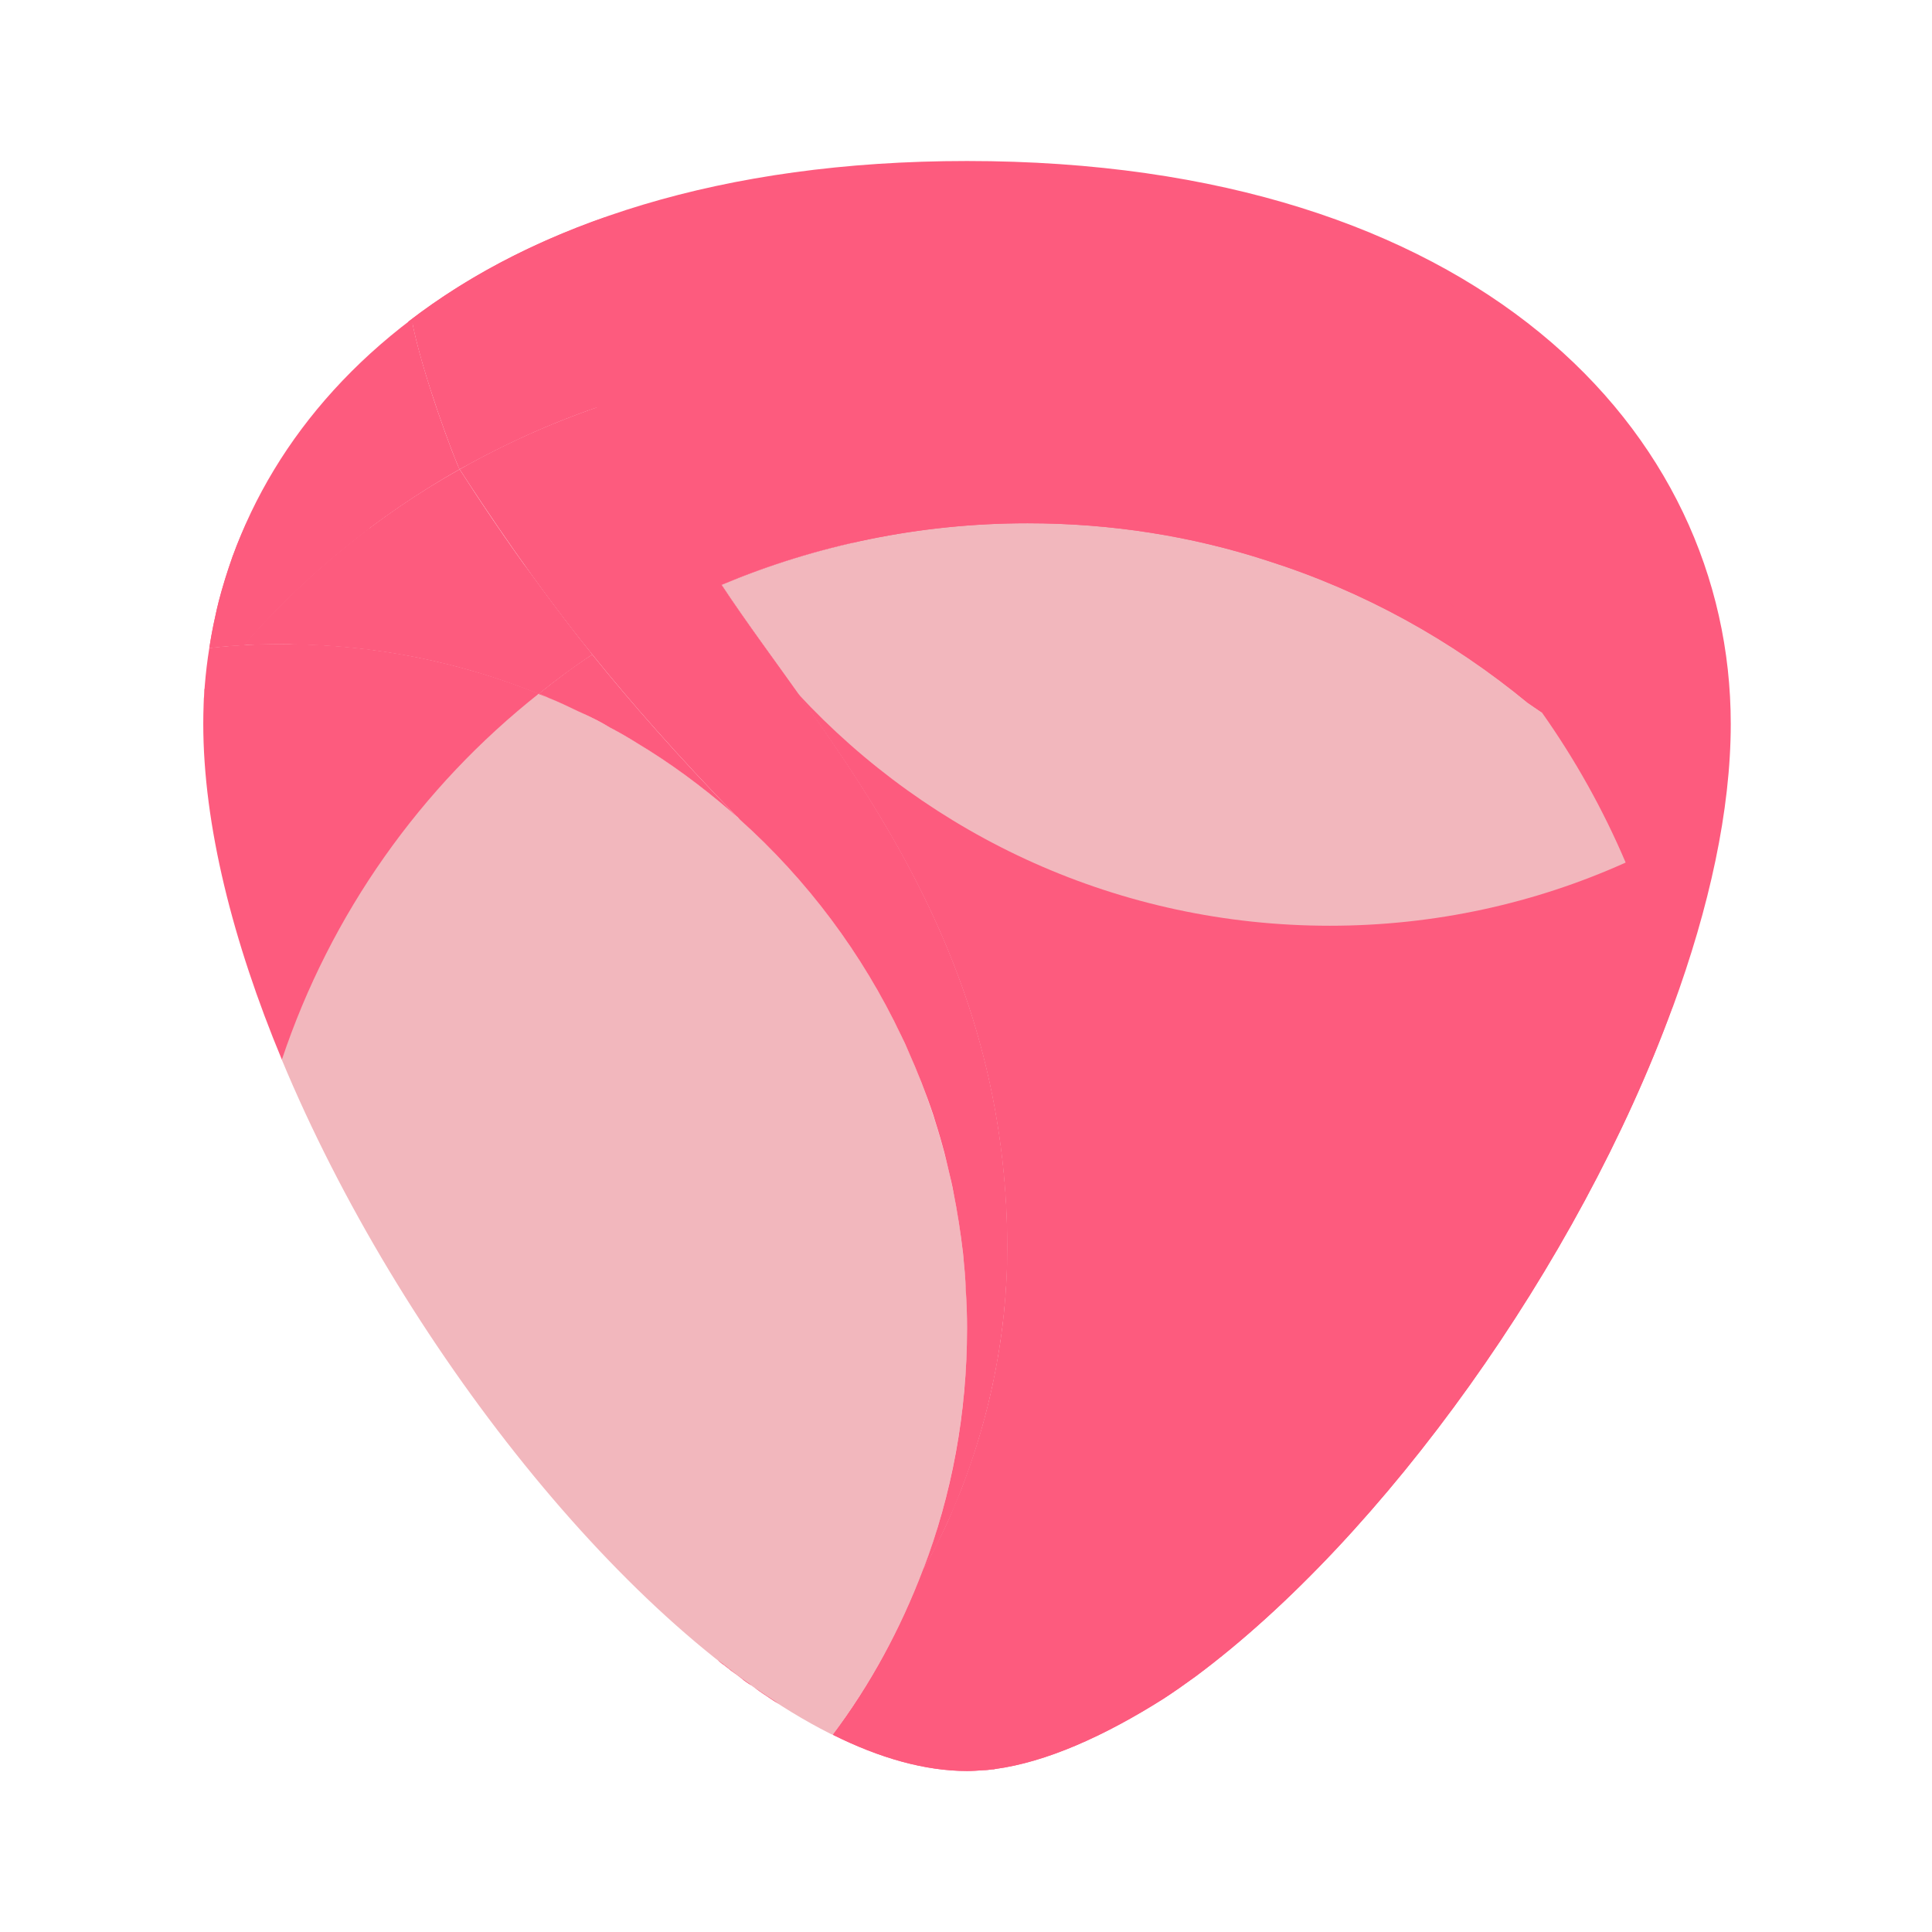 <svg width="80" height="80" viewBox="0 0 80 80" fill="none" xmlns="http://www.w3.org/2000/svg">
<path d="M16.892 13.327C22.157 9.27 29.873 6.667 40.043 6.667C61.125 6.667 71.667 17.853 71.667 29.975C71.667 33.55 70.778 37.585 69.26 41.72C68.417 41.667 30 18.333 16.892 13.327Z" fill="#FD5B7E"/>
<path d="M22.32 28.717C22.453 28.767 22.587 28.833 22.72 28.9C21.452 28.367 20.15 27.917 18.798 27.567C16.528 26.983 14.142 26.667 11.672 26.667C11.138 26.667 10.62 26.683 10.103 26.7C12.64 23.8 15.645 21.333 19.032 19.433C19.75 20.55 20.935 22.35 22.353 24.267C23.038 25.2 23.772 26.167 24.523 27.1C23.755 27.6 23.02 28.15 22.32 28.717Z" fill="#FD5B7E"/>
<path d="M11.673 43.882C9.643 39 8.417 34.165 8.417 29.967C8.417 28.917 8.5 27.867 8.667 26.833C9.652 26.717 10.653 26.667 11.672 26.667C15.437 26.667 19.028 27.398 22.315 28.727C18.333 33.333 15 38.333 11.673 43.882Z" fill="#FD5B7E"/>
<path d="M26.142 16.417C23.705 17.133 21.418 18.117 19.248 19.317C19.182 19.35 19.098 19.4 19.032 19.433C19.015 19.417 18.998 19.383 18.982 19.333C18.698 18.683 17.58 15.7 17.128 13.633C17.095 13.5 17.078 13.35 17.045 13.217C19.265 11.517 21.935 10.083 25.04 9C25.09 11.567 25.473 14.05 26.142 16.417Z" fill="#FD5B7E"/>
<path d="M19.032 19.433C15.643 21.35 12.623 23.817 10.103 26.717C9.62 26.733 9.135 26.783 8.668 26.833C9.453 21.667 12.24 16.85 17.047 13.217C17.447 15.4 18.85 19.102 19.032 19.433Z" fill="#FD5B7E"/>
<path d="M8.467 28.533L8.483 28.517C8.433 29 8.417 29.483 8.417 29.967C8.417 29.483 8.433 29.017 8.467 28.533Z" fill="#FD5B7E"/>
<path d="M40.043 55C40.043 61.317 37.99 67.133 34.485 71.833C34.435 71.817 34.402 71.8 34.368 71.783C26.04 67.583 16.543 55.6 11.67 43.883C13.69 37.833 17.428 32.583 22.318 28.717C32.7 32.933 40.043 43.117 40.043 55Z" fill="#F2B7BD"/>
<path d="M30.497 33.8C30.413 33.733 30.33 33.667 30.263 33.6C29.045 32.55 27.76 31.6 26.375 30.767C26.025 30.55 25.657 30.333 25.273 30.133C24.857 29.883 24.422 29.667 23.972 29.467C23.555 29.267 23.137 29.067 22.72 28.9C22.587 28.833 22.453 28.767 22.32 28.717C23.022 28.15 23.755 27.6 24.523 27.1C26.092 29.05 28.077 31.317 30.497 33.8Z" fill="#FD5B7E"/>
<path d="M29.98 68.933C29.88 68.867 29.797 68.8 29.713 68.733C29.78 68.8 29.847 68.85 29.913 68.9C29.963 68.933 30.013 68.967 30.047 69C30.097 69.033 30.13 69.067 30.18 69.1C30.247 69.167 30.33 69.217 30.397 69.267C30.547 69.383 30.697 69.483 30.83 69.6C30.93 69.667 31.013 69.733 31.113 69.783C30.732 69.517 30.347 69.233 29.98 68.933ZM31.248 69.883C31.465 70.05 31.682 70.183 31.9 70.333C32.017 70.417 32.133 70.483 32.25 70.55C31.917 70.333 31.582 70.117 31.248 69.883ZM22.32 28.717L22.303 28.733C22.437 28.783 22.587 28.833 22.72 28.9C22.587 28.833 22.453 28.767 22.32 28.717Z" fill="#FD5B7E"/>
<path d="M22.72 28.9C22.587 28.833 22.437 28.783 22.303 28.733L22.32 28.717C22.453 28.767 22.587 28.833 22.72 28.9ZM29.713 68.733C29.797 68.8 29.88 68.867 29.98 68.933C29.963 68.933 29.93 68.917 29.913 68.9C29.847 68.85 29.78 68.8 29.713 68.733ZM29.98 68.933C30.347 69.233 30.732 69.517 31.115 69.783C31.015 69.733 30.932 69.667 30.832 69.6C30.698 69.483 30.548 69.383 30.398 69.267C30.332 69.217 30.248 69.167 30.182 69.1C30.113 69.05 30.047 69 29.98 68.933ZM31.248 69.883C31.582 70.117 31.917 70.333 32.25 70.55C32.133 70.483 32.017 70.417 31.9 70.333C31.682 70.183 31.465 70.05 31.248 69.883ZM38.225 65C37.29 67.467 36.038 69.767 34.487 71.833C36.423 72.8 38.308 73.333 40.045 73.333C40.262 73.333 40.495 73.317 40.73 73.3C40.847 73.3 40.963 73.283 41.08 73.267C41.13 73.267 41.163 73.267 41.213 73.25C43.3 72.967 45.687 71.917 48.19 70.333C48.623 70.05 49.075 69.733 49.508 69.417C57.302 63.617 65.363 52.35 69.252 41.717C68.267 37.25 66.415 33.117 63.845 29.5C63.645 29.367 63.462 29.233 63.262 29.1C60.107 26.5 56.468 24.483 52.48 23.217C49.357 22.2 46.018 21.667 42.547 21.667C38.057 21.667 33.768 22.583 29.878 24.217C34.017 30.5 41.712 38.517 41.712 51.667C41.712 58.983 38.64 64.3 38.257 64.933C38.242 64.95 38.225 64.983 38.225 65Z" fill="#FD5B7E"/>
<path d="M69.252 41.717C65.363 52.35 57.302 63.617 49.508 69.417C49.075 69.733 48.623 70.05 48.19 70.333C45.687 71.917 43.3 72.967 41.213 73.25C41.163 73.267 41.13 73.267 41.08 73.267C40.963 73.283 40.847 73.3 40.73 73.3C40.497 73.317 40.263 73.333 40.045 73.333C38.31 73.333 36.423 72.8 34.487 71.833C36.038 69.767 37.29 67.467 38.225 65C38.225 65 38.242 64.983 38.258 64.933C38.308 64.85 38.408 64.683 38.542 64.433C38.658 64.217 38.792 63.95 38.958 63.617C39.142 63.267 39.325 62.85 39.508 62.383C39.608 62.15 39.708 61.9 39.825 61.633C39.925 61.367 40.025 61.083 40.125 60.8C40.458 59.867 40.777 58.8 41.043 57.633C41.11 57.35 41.16 57.05 41.227 56.733C41.527 55.2 41.71 53.5 41.71 51.667C41.71 41.45 37.07 34.333 33.032 28.717C31.897 27.1 30.795 25.617 29.877 24.217C33.765 22.583 38.055 21.667 42.545 21.667C46.017 21.667 49.355 22.2 52.475 23.217C56.463 24.483 60.102 26.5 63.257 29.1C63.457 29.233 63.64 29.367 63.842 29.5C65.21 31.433 66.378 33.517 67.313 35.717C68.15 37.633 68.8 39.633 69.252 41.717Z" fill="#FD5B7E"/>
<path d="M67.315 35.717C63.577 37.4 59.42 38.333 55.065 38.333C46.353 38.333 38.508 34.633 33.035 28.717C31.9 27.1 30.798 25.617 29.88 24.217C33.768 22.583 38.058 21.667 42.548 21.667C46.02 21.667 49.358 22.2 52.478 23.217C56.467 24.483 60.105 26.5 63.26 29.1C63.46 29.233 63.643 29.367 63.845 29.5C65.212 31.433 66.38 33.517 67.315 35.717Z" fill="#F2B7BD"/>
<path d="M15.3 21.883C13.4 23.317 11.65 24.933 10.1 26.717C10 26.717 9.883 26.717 9.783 26.733C9.4 26.75 9.033 26.783 8.667 26.833C8.733 26.4 8.817 25.95 8.917 25.517C9 25.083 9.117 24.65 9.25 24.217C9.367 23.817 9.5 23.433 9.633 23.033C9.65 23 9.65 22.983 9.667 22.95C9.817 22.533 10 22.117 10.183 21.7C10.683 21.683 11.167 21.667 11.667 21.667C12.9 21.667 14.117 21.733 15.3 21.883Z" fill="#FD5B7E"/>
<path d="M24.517 27.1C23.75 27.617 23.017 28.15 22.3 28.733C19.15 27.45 15.733 26.733 12.133 26.683C11.983 26.667 11.817 26.667 11.667 26.667C11.217 26.667 10.783 26.683 10.333 26.7C10.25 26.7 10.183 26.7 10.1 26.717C11.65 24.933 13.4 23.317 15.3 21.883C15.717 21.917 16.133 21.967 16.533 22.033C17.867 22.25 19.817 22.783 21.75 23.45C22.6 24.633 23.533 25.9 24.517 27.1Z" fill="#FD5B7E"/>
<path d="M63.843 29.5C63.643 29.367 63.46 29.233 63.258 29.1C60.103 26.5 56.465 24.483 52.477 23.217C49.357 22.2 46.018 21.667 42.547 21.667C38.057 21.667 33.768 22.583 29.878 24.217C34.017 30.5 41.712 38.517 41.712 51.667C41.712 59.467 38.223 65 38.223 65C39.408 61.9 40.043 58.533 40.043 55C40.043 54.483 40.027 53.95 39.993 53.45C39.977 52.933 39.927 52.417 39.877 51.9C39.777 51.033 39.643 50.183 39.477 49.35C39.427 49.067 39.36 48.8 39.293 48.517C39.21 48.167 39.127 47.8 39.027 47.45C38.91 47.017 38.777 46.6 38.643 46.167C38.343 45.267 37.993 44.383 37.608 43.517C37.525 43.317 37.425 43.1 37.325 42.9C35.707 39.483 33.42 36.433 30.632 33.933C30.582 33.883 30.548 33.833 30.498 33.8C28.078 31.317 26.092 29.05 24.523 27.1C22.22 24.267 20.1 21.083 19.032 19.433C24.005 16.617 29.747 15 35.872 15C47.437 15 57.652 20.733 63.843 29.5Z" fill="#FD5B7E"/>
<path d="M38.542 64.433C38.658 64.217 38.792 63.95 38.958 63.617C38.808 63.95 38.658 64.217 38.542 64.433Z" fill="#FD5B7E"/>
</svg>

